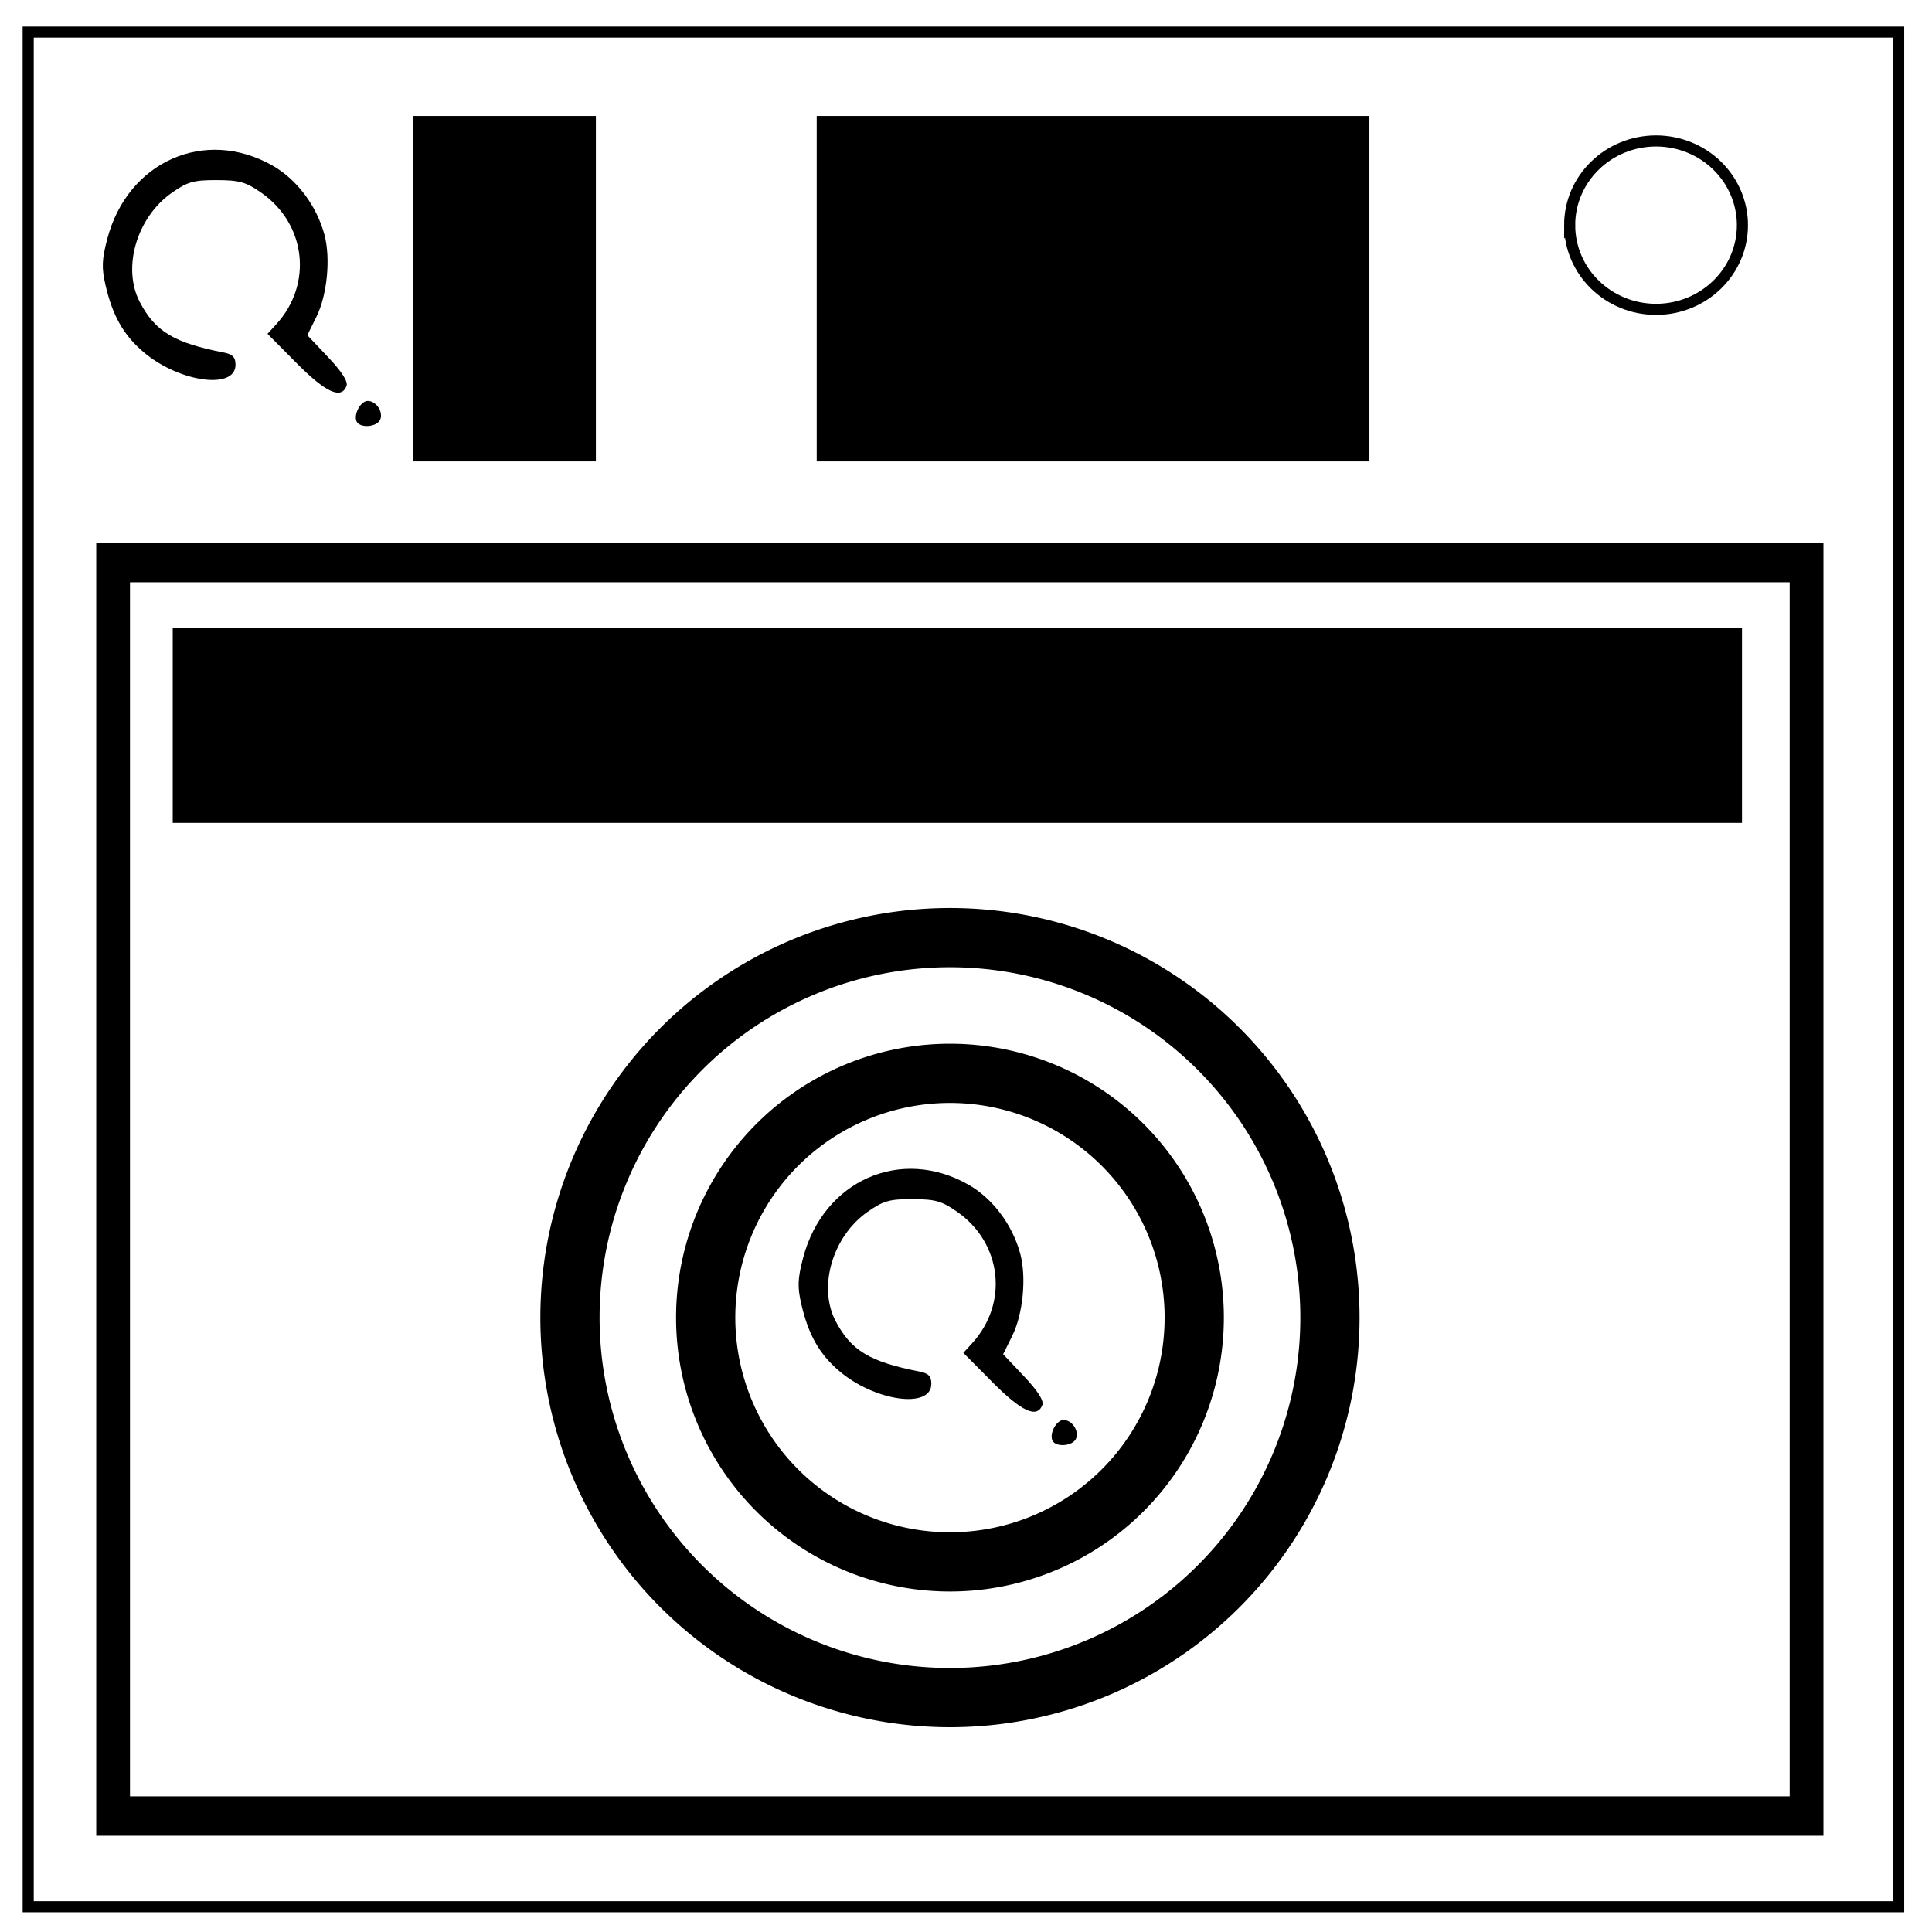 <?xml version="1.0" encoding="UTF-8" standalone="no"?>
<svg
   viewBox="0 0 348 348"
   fill="none"
   version="1.1"
   id="svg838"
   sodipodi:docname="Subbly Jubbly.svg"
   inkscape:version="1.1.1 (3bf5ae0d25, 2021-09-20)"
   xmlns:inkscape="http://www.inkscape.org/namespaces/inkscape"
   xmlns:sodipodi="http://sodipodi.sourceforge.net/DTD/sodipodi-0.dtd"
   xmlns="http://www.w3.org/2000/svg"
   xmlns:svg="http://www.w3.org/2000/svg">
  <defs
     id="defs842" />
  <sodipodi:namedview
     id="namedview840"
     pagecolor="#ffffff"
     bordercolor="#666666"
     borderopacity="1.0"
     inkscape:pageshadow="2"
     inkscape:pageopacity="0.0"
     inkscape:pagecheckerboard="0"
     showgrid="false"
     inkscape:zoom="2.25"
     inkscape:cx="173.77778"
     inkscape:cy="174"
     inkscape:window-width="1920"
     inkscape:window-height="1001"
     inkscape:window-x="-9"
     inkscape:window-y="-9"
     inkscape:window-maximized="1"
     inkscape:current-layer="svg838" />
  <path
     d="M5.079 5.776h336.913v337.67H5.08z"
     stroke-width="2"
     stroke="#000"
     id="path834" />
  <path
     d="M282.734 40.554c0-8.376 6.966-15.165 15.56-15.165 4.126 0 8.084 1.597 11.001 4.441 2.918 2.844 4.558 6.702 4.558 10.724 0 8.376-6.966 15.165-15.56 15.165-8.593 0-15.559-6.79-15.559-15.165z"
     stroke-width="2"
     stroke="#000"
     id="path836" />
  <rect
     style="fill:#000000;stroke-width:7.559"
     id="rect968"
     width="32.889"
     height="62.222"
     x="74.444"
     y="20.889" />
  <rect
     style="fill:#000000;stroke-width:13.152"
     id="rect1050"
     width="99.556"
     height="62.222"
     x="147.111"
     y="20.889" />
  <path
     id="rect1074"
     style="fill:#000000;stroke-width:7.559"
     d="M 17.334 97.777 L 17.334 330.666 L 328.445 330.666 L 328.445 97.777 L 17.334 97.777 z M 23.414 104.881 L 322.363 104.881 L 322.363 323.562 L 23.414 323.562 L 23.414 104.881 z " />
  <rect
     style="fill:#000000;stroke-width:7.559"
     id="rect1181"
     width="282.667"
     height="35.111"
     x="31.111"
     y="113.111" />
  <path
     id="path1285"
     style="fill:#000000;stroke-width:7.559"
     d="M 171.111 163.555 A 73.778 73.778 0 0 0 97.334 237.334 A 73.778 73.778 0 0 0 171.111 311.111 A 73.778 73.778 0 0 0 244.889 237.334 A 73.778 73.778 0 0 0 171.111 163.555 z M 171.111 174.223 A 63.111 63.111 0 0 1 234.223 237.334 A 63.111 63.111 0 0 1 171.111 300.445 A 63.111 63.111 0 0 1 108 237.334 A 63.111 63.111 0 0 1 171.111 174.223 z " />
  <path
     id="circle1472"
     style="fill:#000000;stroke-width:5.055"
     d="M 171.111 188 A 49.333 49.333 0 0 0 121.777 237.334 A 49.333 49.333 0 0 0 171.111 286.666 A 49.333 49.333 0 0 0 220.445 237.334 A 49.333 49.333 0 0 0 171.111 188 z M 171.111 198.666 A 38.667 38.667 0 0 1 209.777 237.334 A 38.667 38.667 0 0 1 171.111 276 A 38.667 38.667 0 0 1 132.445 237.334 A 38.667 38.667 0 0 1 171.111 198.666 z " />
  <path
     style="fill:#000000;stroke-width:0.758"
     d="m 189.525,259.377 c -0.474,-1.322 0.818,-3.6 2.042,-3.6 1.508,0 2.813,1.904 2.272,3.315 -0.555,1.447 -3.82,1.663 -4.314,0.286 z m -10.758,-10.403 -5.246,-5.287 1.577,-1.725 c 6.595,-7.211 5.385,-18.018 -2.649,-23.658 -2.796,-1.963 -3.96,-2.296 -8.08,-2.308 -4.15,-0.012 -5.266,0.304 -8.103,2.294 -6.311,4.427 -8.971,13.531 -5.749,19.674 2.791,5.32 6.173,7.351 15.155,9.098 1.575,0.306 2.084,0.846 2.084,2.205 0,4.577 -10.219,3.143 -16.613,-2.33 -3.568,-3.054 -5.524,-6.507 -6.8,-12.005 -0.722,-3.108 -0.666,-4.608 0.311,-8.338 3.658,-13.967 17.626,-20.148 29.808,-13.191 4.362,2.492 7.911,7.224 9.308,12.413 1.146,4.256 0.503,10.876 -1.436,14.796 l -1.643,3.321 3.761,3.976 c 2.45,2.59 3.602,4.39 3.305,5.163 -0.948,2.469 -3.733,1.199 -8.991,-4.1 z"
     id="path1527" />
  <path
     style="fill:#000000;stroke-width:0.758"
     d="m 64.191,75.822 c -0.474,-1.322 0.818,-3.6 2.042,-3.6 1.508,0 2.813,1.904 2.272,3.315 -0.555,1.447 -3.82,1.663 -4.314,0.286 z m -10.758,-10.403 -5.246,-5.287 1.577,-1.725 c 6.595,-7.211 5.385,-18.018 -2.649,-23.658 -2.796,-1.963 -3.96,-2.296 -8.08,-2.308 -4.15,-0.012 -5.266,0.304 -8.103,2.294 -6.311,4.427 -8.971,13.531 -5.749,19.674 2.791,5.32 6.173,7.351 15.155,9.098 1.575,0.306 2.084,0.846 2.084,2.205 0,4.577 -10.219,3.143 -16.613,-2.33 -3.568,-3.054 -5.524,-6.507 -6.8,-12.005 -0.722,-3.108 -0.666,-4.608 0.311,-8.338 3.658,-13.967 17.626,-20.148 29.808,-13.191 4.362,2.492 7.911,7.224 9.308,12.413 1.146,4.256 0.503,10.876 -1.436,14.796 l -1.643,3.321 3.761,3.976 c 2.45,2.59 3.602,4.39 3.305,5.163 -0.948,2.469 -3.733,1.199 -8.991,-4.1 z"
     id="path1627" />
</svg>
